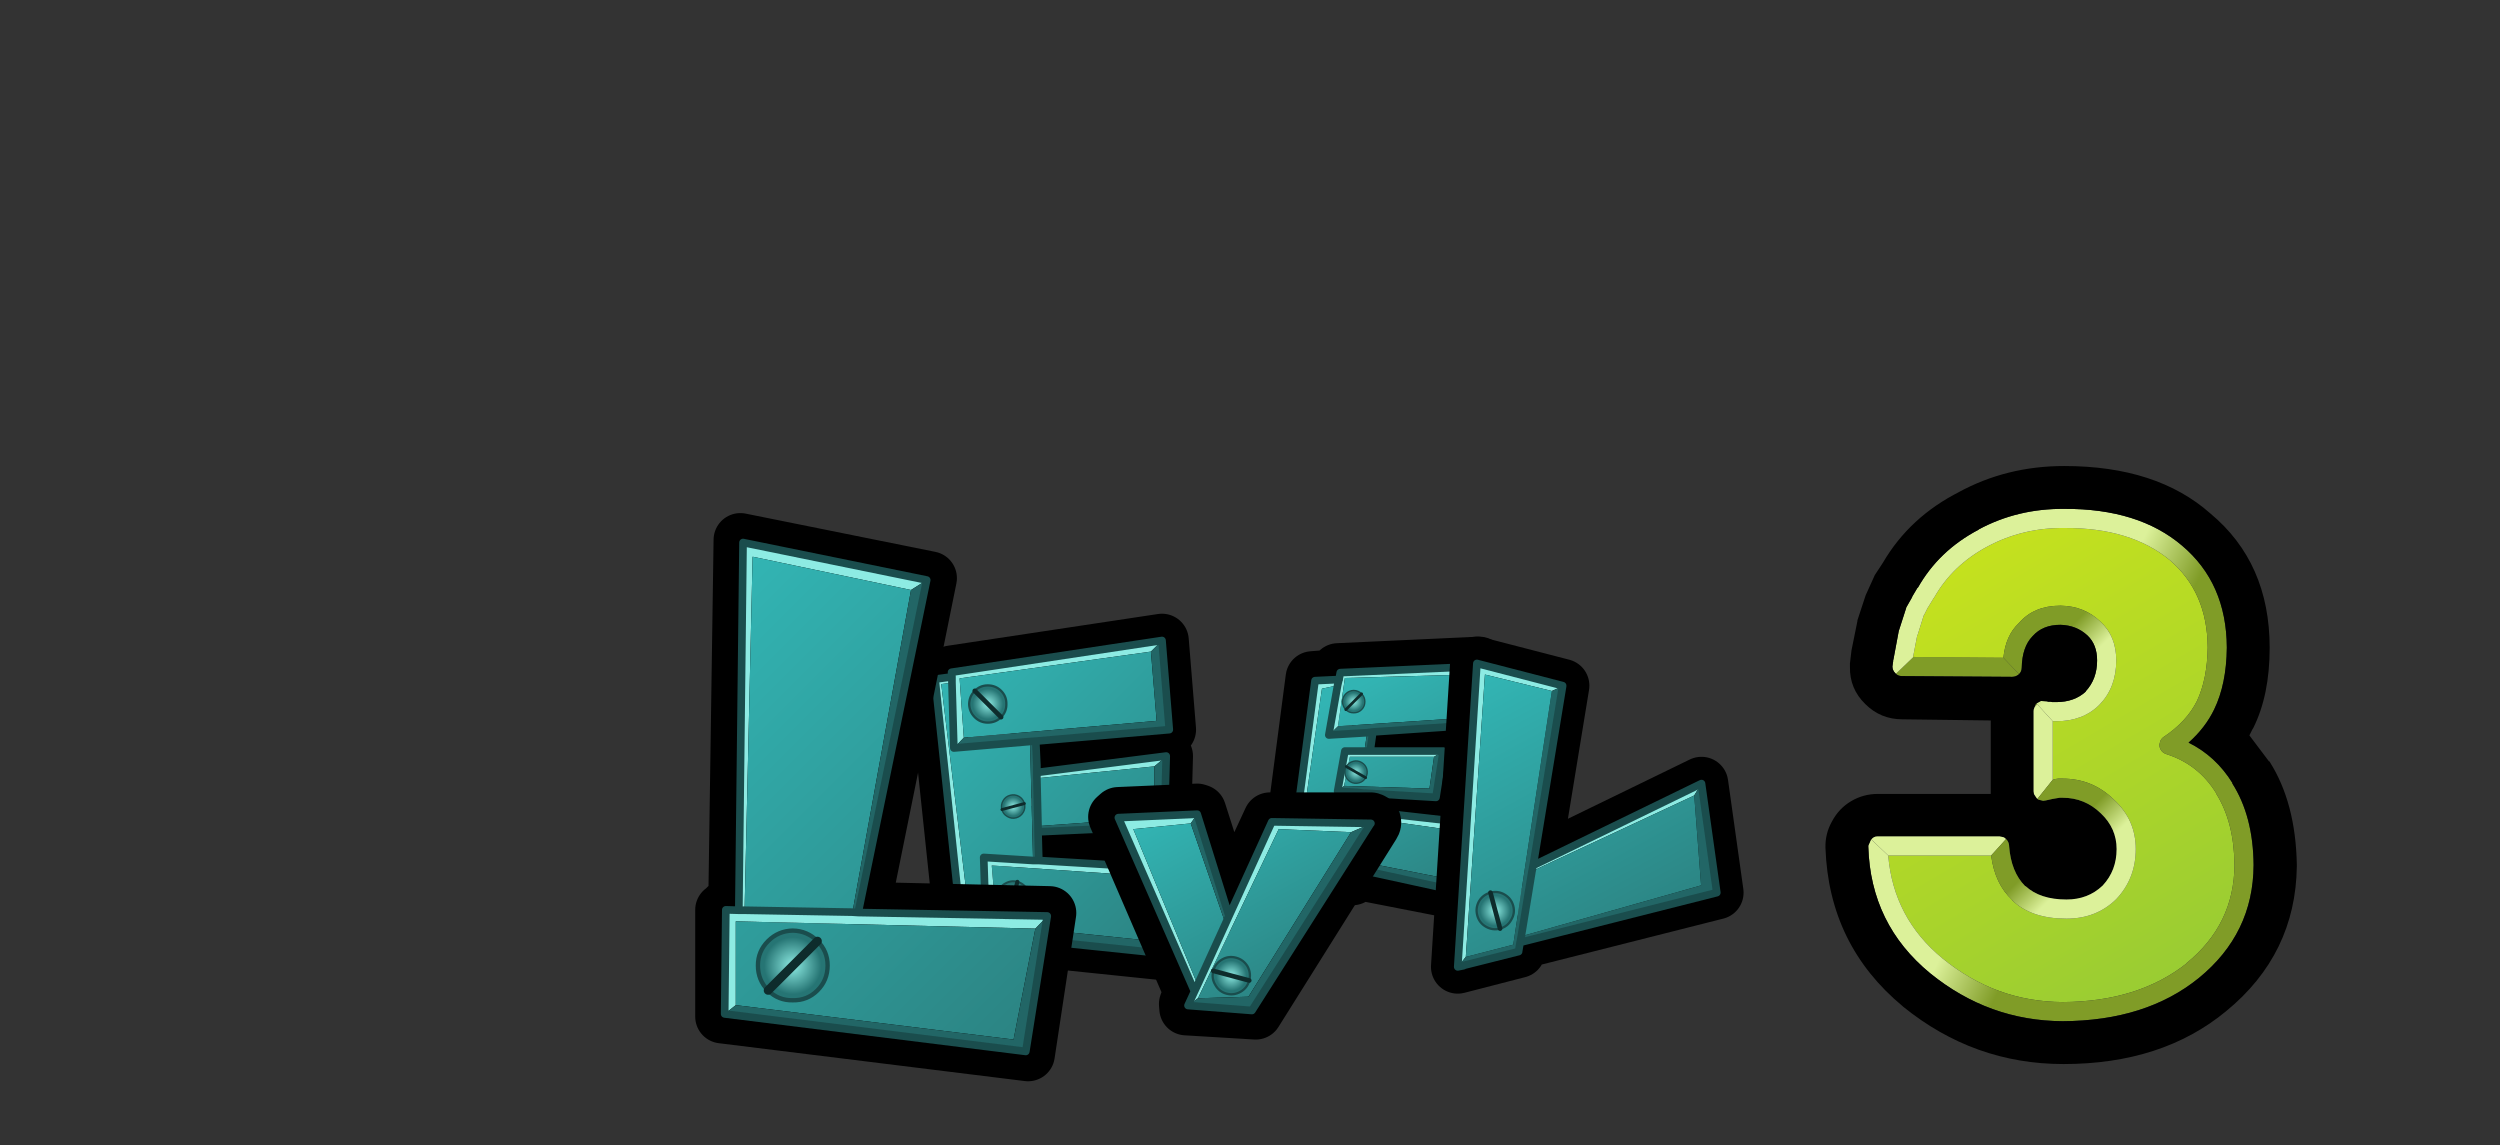 <?xml version="1.0" encoding="UTF-8" standalone="no"?>
<svg xmlns:xlink="http://www.w3.org/1999/xlink" height="149.65px" width="326.7px" xmlns="http://www.w3.org/2000/svg">
  <rect width="100%" height="100%" fill="#333333" stroke="none"/>
  <g transform="matrix(1.0, 0.0, 0.0, 1.0, 197.25, 104.15)">
    <use height="47.95" transform="matrix(1.0, 0.0, 0.0, 1.0, -78.55, -23.95)" width="39.75" xlink:href="#shape0"/>
    <use height="9.0" transform="matrix(0.43, -0.43, 0.43, 0.43, -71.91, -12.257)" width="8.5" xlink:href="#shape1"/>
    <use height="9.0" transform="matrix(0.098, 0.367, -0.367, 0.098, -63.617, -0.752)" width="8.5" xlink:href="#shape1"/>
    <use height="9.0" transform="matrix(-0.514, -0.138, 0.138, -0.514, -63.287, 16.046)" width="8.5" xlink:href="#shape1"/>
    <use height="36.85" transform="matrix(1.0, 0.0, 0.0, 1.0, -32.45, -20.95)" width="32.1" xlink:href="#shape2"/>
    <use height="9.0" transform="matrix(0.258, 0.258, -0.258, 0.258, -20.285, -14.706)" width="8.5" xlink:href="#shape1"/>
    <use height="9.0" transform="matrix(-0.182, 0.316, -0.316, -0.182, -17.855, -3.772)" width="8.5" xlink:href="#shape1"/>
    <use height="9.0" transform="matrix(0.483, -0.483, 0.483, 0.483, -27.08, 5.129)" width="8.5" xlink:href="#shape1"/>
    <use height="74.25" transform="matrix(1.0, 0.0, 0.0, 1.0, -106.4, -37.1)" width="49.8" xlink:href="#shape3"/>
    <use height="9.0" transform="matrix(0.806, 0.806, -0.806, 0.806, -93.449, 15)" width="8.5" xlink:href="#shape1"/>
    <use height="33.45" transform="matrix(1.0, 0.0, 0.0, 1.0, -55.05, -1.75)" width="40.9" xlink:href="#shape4"/>
    <use height="9.0" transform="matrix(-0.157, 0.587, -0.587, -0.157, -33.04, 21.563)" width="8.5" xlink:href="#shape1"/>
    <use height="46.65" transform="matrix(1.0, 0.0, 0.0, 1.0, -10.25, -20.95)" width="40.85" xlink:href="#shape5"/>
    <use height="9.0" transform="matrix(0.587, -0.157, 0.157, 0.587, -5.052, 12.877)" width="8.5" xlink:href="#shape1"/>
    <use height="78.15" transform="matrix(1.0, 0.0, 0.0, 1.0, 41.3, -43.25)" width="61.6" xlink:href="#shape6"/>
  </g>
  <defs>
    <g id="shape0" transform="matrix(1.0, 0.0, 0.0, 1.0, 3.1, 3.0)">
      <path d="M30.05 0.5 L2.55 4.65 2.6 5.25 0.4 5.55 3.8 37.75 7.0 38.1 7.05 39.0 30.7 41.45 33.15 30.4 13.95 29.25 13.9 25.5 30.35 24.75 30.6 15.6 13.7 17.7 13.6 13.65 31.0 12.15 30.05 0.5 Z" fill="none" stroke="#000000" stroke-linecap="round" stroke-linejoin="round" stroke-width="7.0"/>
      <path d="M13.95 25.5 L13.95 29.25 13.85 25.5 13.95 25.5" fill="#f0a200" fill-rule="evenodd" stroke="none"/>
      <path d="M13.7 16.8 L13.7 17.75 13.7 16.8" fill="#ffcc00" fill-rule="evenodd" stroke="none"/>
      <path d="M3.85 37.75 L3.8 37.75 0.4 5.55 2.6 5.25 2.55 4.65 30.05 0.5 28.6 1.95 3.6 5.45 4.15 13.2 2.85 14.55 2.6 6.0 1.2 6.2 4.85 36.4 3.85 37.75 M13.7 17.75 L30.6 15.6 30.6 15.65 29.05 16.95 13.7 18.5 13.7 17.75 M13.95 29.25 L33.1 30.4 31.05 31.5 7.8 29.9 8.45 37.65 7.05 39.0 7.05 38.1 7.0 36.55 6.75 28.85 13.2 29.25 13.95 29.25 M2.6 5.25 L2.6 6.0 2.6 5.25" fill="#8debe3" fill-rule="evenodd" stroke="none"/>
      <path d="M4.85 36.4 L1.2 6.2 2.6 6.0 2.85 14.55 12.8 13.7 13.2 29.25 6.75 28.85 7.0 36.55 4.85 36.4 M4.15 13.2 L3.6 5.45 28.6 1.95 29.35 11.0 4.15 13.2 M29.05 16.95 L29.05 23.65 13.85 24.75 13.7 18.5 29.05 16.95 M8.45 37.65 L7.8 29.9 31.05 31.5 29.55 39.85 8.45 37.65" fill="url(#gradient0)" fill-rule="evenodd" stroke="none"/>
      <path d="M30.05 0.5 L31.0 12.15 13.55 13.65 13.7 16.8 13.7 17.75 13.7 18.5 13.85 24.75 29.05 23.65 29.05 16.95 30.6 15.65 30.35 24.75 13.95 25.5 13.85 25.5 13.85 24.75 13.85 25.5 13.95 29.25 13.2 29.25 12.8 13.7 2.85 14.55 4.15 13.2 29.35 11.0 28.6 1.95 30.05 0.5 M33.1 30.4 L30.7 41.45 7.05 39.0 8.45 37.65 29.55 39.85 31.05 31.5 33.1 30.4 M7.05 38.1 L3.85 37.75 4.85 36.4 7.0 36.55 7.05 38.1 M13.55 13.65 L12.8 13.7 13.55 13.65" fill="#226666" fill-rule="evenodd" stroke="none"/>
      <path d="M3.85 37.75 L3.8 37.75 0.4 5.55 2.6 5.25 2.55 4.65 30.05 0.5 31.0 12.15 13.55 13.65 13.7 16.8 M13.7 17.75 L30.6 15.6 30.6 15.65 30.35 24.75 13.95 25.5 M13.95 29.25 L33.1 30.4 30.7 41.45 7.05 39.0 7.05 38.1 3.85 37.75 M2.6 6.0 L2.6 5.25 M2.6 6.0 L2.85 14.55 12.8 13.7 13.55 13.65 M13.85 24.75 L13.85 25.5 M13.7 18.5 L13.7 17.75 13.7 16.8 M13.2 29.25 L13.95 29.25 13.85 25.5 M7.0 36.55 L6.75 28.85 13.2 29.25 M13.85 24.75 L13.7 18.5 M7.0 36.55 L7.05 38.1" fill="none" stroke="#1a4d4d" stroke-linecap="round" stroke-linejoin="round" stroke-width="1.0"/>
    </g>
    <linearGradient gradientTransform="matrix(0.019, 0.019, -0.005, 0.005, 25.9, 11.5)" gradientUnits="userSpaceOnUse" id="gradient0" spreadMethod="pad" x1="-819.2" x2="819.2">
      <stop offset="0.0" stop-color="#32b4b3"/>
      <stop offset="1.0" stop-color="#2c8584"/>
    </linearGradient>
    <g id="shape1" transform="matrix(1.0, 0.0, 0.0, 1.0, 4.25, 4.5)">
      <path d="M0.0 -4.0 Q1.65 -4.0 2.8 -2.85 4.0 -1.65 4.0 0.0 4.0 1.65 2.8 2.8 1.65 4.0 0.0 4.0 L0.0 -4.0 0.0 4.0 Q-1.65 4.0 -2.85 2.8 -4.0 1.65 -4.0 0.0 -4.0 -1.65 -2.85 -2.85 -1.65 -4.0 0.0 -4.0" fill="url(#gradient1)" fill-rule="evenodd" stroke="none"/>
      <path d="M0.0 4.0 Q1.65 4.0 2.8 2.8 4.0 1.65 4.0 0.0 4.0 -1.65 2.8 -2.85 1.65 -4.0 0.0 -4.0 M0.0 4.0 Q-1.65 4.0 -2.85 2.8 -4.0 1.65 -4.0 0.0 -4.0 -1.65 -2.85 -2.85 -1.65 -4.0 0.0 -4.0" fill="none" stroke="#1a4d4d" stroke-linecap="round" stroke-linejoin="round" stroke-width="0.5"/>
      <path d="M0.0 -4.0 L0.0 4.0 Z" fill="none" stroke="#0e2c2c" stroke-linecap="round" stroke-linejoin="round" stroke-width="1.0"/>
    </g>
    <radialGradient cx="0" cy="0" gradientTransform="matrix(0.004, 0.0, 0.0, 0.004, 0.0, 0.0)" gradientUnits="userSpaceOnUse" id="gradient1" r="819.2" spreadMethod="pad">
      <stop offset="0.0" stop-color="#8debe3"/>
      <stop offset="1.0" stop-color="#267574"/>
    </radialGradient>
    <g id="shape2" transform="matrix(1.0, 0.0, 0.0, 1.0, 16.05, 18.45)">
      <path d="M12.55 -14.5 L11.5 -6.75 11.4 -6.45 -0.95 -5.5 -1.2 -4.0 8.05 -3.9 7.15 2.95 -2.25 2.5 -2.45 3.85 9.3 5.2 9.15 14.9 -3.9 12.35 -4.1 13.15 -12.55 11.35 -9.35 -13.05 -6.3 -13.3 -6.0 -14.1 12.45 -14.95 12.55 -14.5 Z" fill="none" stroke="#000000" stroke-linecap="round" stroke-linejoin="round" stroke-width="7.0"/>
      <path d="M-10.45 10.45 L-10.4 10.45 -5.0 11.6 -5.1 11.9 -10.5 10.65 -10.45 10.45" fill="#ffcc00" fill-rule="evenodd" stroke="none"/>
      <path d="M-5.8 -13.2 L-5.7 -13.75 12.2 -14.55 10.85 -13.5 -5.1 -13.05 -6.0 -6.75 -7.2 -5.6 -6.05 -12.1 -5.8 -13.2 -6.05 -12.1 -8.1 -11.65 -11.3 10.5 -12.15 11.05 -9.0 -12.7 -5.85 -12.85 -5.8 -13.2 M-1.8 -3.5 L7.75 -3.5 6.55 -2.75 -4.45 -2.75 -5.2 1.05 -6.05 1.75 -5.1 -3.5 -2.55 -3.5 -1.8 -3.5 M-3.05 4.25 L-2.9 4.3 9.0 5.65 7.6 6.65 -8.55 4.35 -9.35 9.7 -10.4 10.45 -10.45 10.45 -9.2 3.55 -3.8 4.2 -3.05 4.25" fill="#8debe3" fill-rule="evenodd" stroke="none"/>
      <path d="M-6.05 -12.1 L-7.2 -5.6 -2.2 -5.9 -2.55 -3.5 -5.1 -3.5 -6.05 1.75 -3.45 1.9 -3.8 4.2 -9.2 3.55 -10.45 10.45 -10.5 10.65 -11.3 10.5 -8.1 -11.65 -6.05 -12.1 M-6.0 -6.75 L-5.1 -13.05 10.85 -13.5 10.0 -7.8 -6.0 -6.75 M-5.2 1.05 L-4.45 -2.75 6.55 -2.75 5.95 1.4 -5.2 1.05 M-9.35 9.7 L-8.55 4.35 7.6 6.65 7.6 13.05 -9.35 9.7" fill="url(#gradient2)" fill-rule="evenodd" stroke="none"/>
      <path d="M-7.2 -5.6 L-6.0 -6.75 10.0 -7.8 10.85 -13.5 12.2 -14.55 11.05 -6.85 -1.45 -6.0 -1.8 -3.5 -2.55 -3.5 -2.2 -5.9 -1.45 -6.0 -2.2 -5.9 -7.2 -5.6 M7.75 -3.5 L6.8 2.55 -2.45 2.0 -2.7 2.0 -3.05 4.25 -3.8 4.2 -3.45 1.9 -2.7 2.0 -3.45 1.9 -6.05 1.75 -5.2 1.05 5.95 1.4 6.55 -2.75 7.75 -3.5 M9.0 5.65 L8.75 14.6 -4.3 11.75 -4.45 12.8 -12.15 11.05 -11.3 10.5 -10.5 10.65 -5.1 11.9 -5.0 11.6 -10.4 10.45 -9.35 9.7 7.6 13.05 7.6 6.65 9.0 5.65 M-4.3 11.75 L-5.0 11.6 -4.3 11.75" fill="#226666" fill-rule="evenodd" stroke="none"/>
      <path d="M12.2 -14.55 L-5.7 -13.75 -5.8 -13.2 -6.05 -12.1 -7.2 -5.6 M12.2 -14.55 L11.05 -6.85 -1.45 -6.0 -1.8 -3.5 7.75 -3.5 6.8 2.55 -2.45 2.0 M-2.7 2.0 L-3.05 4.25 -2.9 4.3 9.0 5.65 8.75 14.6 -4.3 11.75 -4.45 12.8 -12.15 11.05 -9.0 -12.7 -5.85 -12.85 M-1.45 -6.0 L-2.2 -5.9 -7.2 -5.6 M-2.55 -3.5 L-1.8 -3.5 M-2.55 -3.5 L-5.1 -3.5 -6.05 1.75 M-3.8 4.2 L-3.05 4.25 M-3.8 4.2 L-9.2 3.55 -10.45 10.45 -10.4 10.45 M-2.7 2.0 L-3.45 1.9 -6.05 1.75 M-5.0 11.6 L-10.4 10.45 M-5.0 11.6 L-4.3 11.75" fill="none" stroke="#1a4d4d" stroke-linecap="round" stroke-linejoin="round" stroke-width="1.0"/>
    </g>
    <linearGradient gradientTransform="matrix(0.008, 0.015, -0.011, 0.006, -16.95, 11.2)" gradientUnits="userSpaceOnUse" id="gradient2" spreadMethod="pad" x1="-819.2" x2="819.2">
      <stop offset="0.0" stop-color="#32b4b3"/>
      <stop offset="1.0" stop-color="#2c8584"/>
    </linearGradient>
    <g id="shape3" transform="matrix(1.0, 0.0, 0.0, 1.0, 3.35, 3.35)">
      <path d="M26.25 5.8 L24.9 6.75 4.2 2.35 2.85 48.05 3.4 1.1 26.25 5.8" fill="#8debe3" fill-rule="evenodd" stroke="none"/>
      <path d="M24.9 6.75 L26.25 5.8 17.3 48.35 24.9 6.75" fill="#226666" fill-rule="evenodd" stroke="none"/>
      <path d="M0.7 48.0 L1.85 48.05 2.55 0.15 27.35 5.15 18.6 48.35 42.95 48.9 40.15 67.4 0.15 62.45 0.15 48.5" fill="none" stroke="#000000" stroke-linecap="round" stroke-linejoin="round" stroke-width="7.0"/>
      <path d="M17.95 48.85 L42.65 49.3 42.65 49.35 41.1 50.95 1.95 50.0 1.95 60.95 0.5 62.1 0.65 48.5 2.35 48.55 2.9 0.5 26.9 5.4 24.85 6.7 4.15 2.35 3.1 48.55 17.2 48.8 17.95 48.85 M2.35 48.55 L3.1 48.55 2.35 48.55" fill="#8debe3" fill-rule="evenodd" stroke="none"/>
      <path d="M17.2 48.8 L3.1 48.55 4.15 2.35 24.85 6.7 17.2 48.8 M41.1 50.95 L38.25 65.45 1.95 60.95 1.95 50.0 41.1 50.95" fill="url(#gradient3)" fill-rule="evenodd" stroke="none"/>
      <path d="M42.65 49.35 L39.85 67.0 0.5 62.1 1.95 60.95 38.25 65.45 41.1 50.95 42.65 49.35 M26.9 5.4 L17.95 48.85 17.2 48.8 24.85 6.7 26.9 5.4" fill="#226666" fill-rule="evenodd" stroke="none"/>
      <path d="M17.95 48.85 L42.65 49.3 42.65 49.35 39.85 67.0 0.5 62.1 0.65 48.5 2.35 48.55 2.9 0.5 26.9 5.4 17.95 48.85 17.2 48.8 3.1 48.55 2.35 48.55" fill="none" stroke="#1a4d4d" stroke-linecap="round" stroke-linejoin="round" stroke-width="1.0"/>
    </g>
    <linearGradient gradientTransform="matrix(0.029, 0.029, -0.537, 0.537, 94.35, -39.75)" gradientUnits="userSpaceOnUse" id="gradient3" spreadMethod="pad" x1="-819.2" x2="819.2">
      <stop offset="0.0" stop-color="#32b4b3"/>
      <stop offset="1.0" stop-color="#2c8584"/>
    </linearGradient>
    <g id="shape4" transform="matrix(1.0, 0.0, 0.0, 1.0, 3.5, 3.5)">
      <path d="M33.8 1.9 L18.4 26.45 9.3 25.9 9.25 25.3 9.85 23.65 0.0 0.85 0.45 0.45 10.75 0.0 11.05 0.1 15.0 12.45 20.25 1.15 33.45 1.15 Q34.15 1.35 33.8 1.9 Z" fill="none" stroke="#000000" stroke-linecap="round" stroke-linejoin="round" stroke-width="7.0"/>
      <path d="M33.45 1.7 L33.4 1.75 33.45 1.7" fill="#fff8b9" fill-rule="evenodd" stroke="none"/>
      <path d="M33.45 1.7 L33.5 1.7 33.45 1.7" fill="#ffcc00" fill-rule="evenodd" stroke="none"/>
      <path d="M9.55 25.5 L10.4 23.65 0.45 0.95 10.75 0.5 9.9 1.7 2.4 2.45 10.8 22.8 14.45 14.8 14.9 13.8 20.5 1.5 33.45 1.7 33.4 1.75 30.85 2.85 21.4 2.45 10.85 24.55 9.55 25.5 M10.4 23.65 L10.8 22.8 10.4 23.65" fill="#8debe3" fill-rule="evenodd" stroke="none"/>
      <path d="M30.85 2.85 L17.45 24.35 10.85 24.55 21.4 2.45 30.85 2.85 M14.45 14.8 L10.8 22.8 2.4 2.45 9.9 1.7 14.45 14.8" fill="url(#gradient4)" fill-rule="evenodd" stroke="none"/>
      <path d="M33.4 1.75 L17.9 26.15 9.55 25.5 10.85 24.55 17.45 24.35 30.85 2.85 33.4 1.75 M10.75 0.5 L14.9 13.8 14.45 14.8 9.9 1.7 10.75 0.5" fill="#226666" fill-rule="evenodd" stroke="none"/>
      <path d="M33.4 1.75 L17.9 26.15 9.55 25.5 10.4 23.65 0.45 0.95 10.75 0.5 14.9 13.8 20.5 1.5 33.45 1.7 M14.9 13.8 L14.45 14.8 10.8 22.8 10.4 23.65" fill="none" stroke="#1a4d4d" stroke-linecap="round" stroke-linejoin="round" stroke-width="1.0"/>
    </g>
    <linearGradient gradientTransform="matrix(0.008, 0.015, -0.011, 0.006, 3.9, 17.35)" gradientUnits="userSpaceOnUse" id="gradient4" spreadMethod="pad" x1="-819.2" x2="819.2">
      <stop offset="0.0" stop-color="#32b4b3"/>
      <stop offset="1.0" stop-color="#2c8584"/>
    </linearGradient>
    <g id="shape5" transform="matrix(1.0, 0.0, 0.0, 1.0, 3.5, 3.5)">
      <path d="M9.85 26.4 L31.85 15.7 33.85 29.95 8.15 36.45 7.95 37.6 0.0 39.65 2.5 0.0 13.7 2.9 9.85 26.4 Z" fill="none" stroke="#000000" stroke-linecap="round" stroke-linejoin="round" stroke-width="7.0"/>
      <path d="M13.7 2.95 L12.3 3.6 3.55 1.45 1.05 38.35 0.0 39.65 2.5 0.0 13.7 2.9 13.7 2.95 M31.85 15.7 L30.9 17.25 9.7 27.15 9.85 26.4 31.85 15.7" fill="#8debe3" fill-rule="evenodd" stroke="none"/>
      <path d="M12.3 3.6 L13.7 2.95 9.85 26.4 9.7 27.15 8.3 35.65 31.8 29.0 30.9 17.25 31.85 15.7 33.85 29.95 8.15 36.45 7.95 37.6 7.95 37.65 0.8 39.45 0.75 39.5 0.0 39.65 1.05 38.35 7.25 36.75 12.3 3.6 M8.15 36.45 L8.3 35.65 8.15 36.45" fill="#226666" fill-rule="evenodd" stroke="none"/>
      <path d="M1.05 38.35 L3.55 1.45 12.3 3.6 7.25 36.75 1.05 38.35 M9.7 27.15 L30.9 17.25 31.8 29.0 8.3 35.65 9.7 27.15" fill="url(#gradient5)" fill-rule="evenodd" stroke="none"/>
      <path d="M13.7 2.95 L13.7 2.9 2.5 0.0 0.0 39.65 M31.85 15.7 L9.85 26.4 9.7 27.15 8.3 35.65 8.15 36.45 33.85 29.95 31.85 15.7 M8.15 36.45 L7.95 37.6 7.95 37.65 0.8 39.45 0.75 39.5 0.0 39.65 M13.7 2.95 L9.85 26.4" fill="none" stroke="#1a4d4d" stroke-linecap="round" stroke-linejoin="round" stroke-width="1.0"/>
    </g>
    <linearGradient gradientTransform="matrix(0.011, 0.02, -0.011, 0.006, 1.95, 24.65)" gradientUnits="userSpaceOnUse" id="gradient5" spreadMethod="pad" x1="-819.2" x2="819.2">
      <stop offset="0.0" stop-color="#32b4b3"/>
      <stop offset="1.0" stop-color="#2c8584"/>
    </linearGradient>
    <g id="shape6" transform="matrix(1.0, 0.0, 0.0, 1.0, 30.75, 39.05)">
      <path d="M5.2 -18.7 L5.25 -18.7 5.2 -18.7 M-7.5 -14.0 L-5.45 -11.85 Q-5.85 -11.5 -6.35 -11.5 L-20.75 -11.6 Q-21.25 -11.6 -21.55 -11.9 L-19.3 -14.05 -19.3 -14.1 -7.5 -14.0 M-3.15 -8.05 L-3.1 -7.95 -3.15 -7.85 Q-3.55 -7.5 -3.55 -7.0 L-3.55 -7.15 -3.3 -7.9 -3.15 -8.05 M-18.7 -23.1 L-18.75 -23.1 -18.7 -23.2 -18.7 -23.1 M-19.4 -22.0 L-19.4 -21.95 -19.5 -21.85 -19.4 -22.0 M-3.05 4.45 L-3.45 3.9 -3.15 4.35 -3.05 4.45 M6.95 4.55 L7.0 4.55 6.95 4.55" fill="#809c27" fill-rule="evenodd" stroke="none"/>
      <path d="M5.2 -18.7 L5.25 -18.7 5.2 -18.7 Q3.1 -20.75 0.0 -20.8 L-0.05 -20.8 Q-3.5 -20.8 -5.45 -18.55 L-5.5 -18.5 Q-7.2 -16.9 -7.5 -14.0 L-19.3 -14.1 -18.75 -16.95 -18.7 -17.0 -17.9 -19.55 -17.85 -19.6 -17.4 -20.5 -17.3 -20.65 -16.6 -21.8 -16.55 -21.85 Q-14.15 -26.1 -9.55 -28.55 -4.95 -31.0 0.45 -30.95 9.15 -31.0 14.25 -26.75 19.15 -22.55 19.2 -15.35 19.15 -11.25 17.8 -8.35 16.45 -5.65 13.45 -3.65 13.05 -3.4 12.95 -2.9 12.8 -2.45 13.05 -2.0 13.3 -1.55 13.8 -1.4 18.0 -0.05 20.3 3.7 L20.3 3.75 Q22.65 7.5 22.7 13.1 22.65 20.85 16.45 25.9 L16.5 25.9 Q10.15 30.95 0.25 31.0 -8.5 30.95 -15.45 25.3 -21.85 20.05 -22.55 11.85 L-9.1 11.85 Q-8.6 15.6 -6.35 17.65 L-6.35 17.7 Q-3.85 20.1 0.75 20.1 4.65 20.1 7.25 17.55 9.8 14.85 9.8 11.0 9.8 7.2 6.95 4.55 L7.0 4.55 6.95 4.55 Q4.15 1.8 0.25 1.8 L-0.05 1.8 -0.35 1.8 -0.7 1.85 -1.05 1.95 -1.05 -5.7 -0.85 -5.7 -0.6 -5.7 Q2.9 -5.7 5.05 -7.85 7.25 -10.1 7.25 -13.65 7.25 -16.8 5.2 -18.7" fill="url(#gradient6)" fill-rule="evenodd" stroke="none"/>
      <path d="M-7.5 -14.0 Q-7.2 -16.9 -5.5 -18.5 L-5.45 -18.55 Q-3.5 -20.8 -0.05 -20.8 L0.0 -20.8 Q3.1 -20.75 5.2 -18.7 7.25 -16.8 7.25 -13.65 7.25 -10.1 5.05 -7.85 2.9 -5.7 -0.6 -5.7 L-0.85 -5.7 -1.05 -5.7 -3.1 -7.95 -3.15 -8.05 -2.6 -8.35 -1.8 -8.3 -1.65 -8.25 -1.35 -8.25 -1.1 -8.2 -0.85 -8.2 -0.6 -8.2 Q1.8 -8.2 3.3 -9.6 L3.25 -9.6 Q4.75 -11.2 4.75 -13.65 4.75 -15.7 3.5 -16.9 2.05 -18.25 -0.05 -18.3 -2.35 -18.3 -3.65 -16.85 L-3.7 -16.8 Q-5.05 -15.4 -5.1 -12.7 -5.1 -12.2 -5.45 -11.85 L-7.5 -14.0" fill="url(#gradient7)" fill-rule="evenodd" stroke="none"/>
      <path d="M-18.7 -23.1 Q-15.95 -28.0 -10.7 -30.75 L-10.75 -30.75 Q-5.65 -33.5 0.45 -33.45 10.15 -33.5 15.85 -28.65 21.65 -23.75 21.7 -15.35 L21.7 -15.3 Q21.65 -10.55 20.05 -7.25 18.9 -4.85 16.7 -2.9 20.25 -1.15 22.45 2.4 L22.4 2.4 Q25.15 6.7 25.2 13.1 25.15 22.05 18.05 27.85 11.15 33.45 0.25 33.5 -9.4 33.45 -17.05 27.25 -24.85 20.85 -25.15 10.7 L-25.15 10.65 -25.15 10.55 -24.8 9.75 -24.75 9.75 -22.55 11.85 Q-21.85 20.05 -15.45 25.3 -8.5 30.95 0.25 31.0 10.15 30.95 16.5 25.9 L16.45 25.9 Q22.65 20.85 22.7 13.1 22.65 7.5 20.3 3.75 L20.3 3.7 Q18.0 -0.05 13.8 -1.4 13.3 -1.55 13.05 -2.0 12.8 -2.45 12.95 -2.9 13.05 -3.4 13.45 -3.65 16.45 -5.65 17.8 -8.35 19.15 -11.25 19.2 -15.35 19.15 -22.55 14.25 -26.75 9.15 -31.0 0.45 -30.95 -4.95 -31.0 -9.55 -28.55 -14.15 -26.1 -16.55 -21.85 L-16.6 -21.8 -17.3 -20.65 -17.4 -20.5 -17.85 -19.6 -17.9 -19.55 -18.7 -17.0 -18.75 -16.95 -19.3 -14.1 -19.3 -14.05 -21.55 -11.9 -21.6 -11.95 Q-22.0 -12.35 -22.0 -12.85 L-21.9 -13.55 -21.9 -13.5 -21.9 -13.65 -21.85 -13.85 -21.15 -17.6 -21.15 -17.55 -20.2 -20.5 -20.2 -20.55 -19.4 -21.95 -19.4 -22.0 -18.75 -23.1 -18.7 -23.1" fill="url(#gradient8)" fill-rule="evenodd" stroke="none"/>
      <path d="M-5.45 -11.85 Q-5.1 -12.2 -5.1 -12.7 -5.05 -15.4 -3.7 -16.8 L-3.65 -16.85 Q-2.35 -18.3 -0.05 -18.3 2.05 -18.25 3.5 -16.9 4.75 -15.7 4.75 -13.65 4.75 -11.2 3.25 -9.6 L3.3 -9.6 Q1.8 -8.2 -0.6 -8.2 L-0.85 -8.2 -1.1 -8.2 -1.35 -8.25 -1.65 -8.25 -1.8 -8.3 -2.6 -8.35 -3.15 -8.05 -3.3 -7.9 -3.55 -7.15 -3.55 -7.0 -3.55 3.4 -3.55 3.45 -3.5 3.8 -3.45 3.9 -3.05 4.45 -2.9 4.55 -2.3 4.7 -1.95 4.65 -1.05 4.45 -0.15 4.3 -0.05 4.3 0.25 4.3 Q3.15 4.3 5.25 6.35 7.3 8.3 7.3 11.0 7.3 13.8 5.5 15.75 L5.45 15.8 Q3.55 17.6 0.75 17.6 -2.7 17.6 -4.6 15.85 L-4.65 15.85 Q-6.5 14.0 -6.75 10.6 L-6.75 10.55 Q-6.8 10.05 -7.1 9.75 L-7.15 9.7 Q-7.35 9.5 -7.5 9.45 L-8.0 9.35 -8.05 9.35 -23.95 9.35 Q-24.45 9.35 -24.75 9.75 L-24.8 9.75 -25.15 10.55 -25.15 10.65 -25.15 10.7 Q-24.85 20.85 -17.05 27.25 -9.4 33.45 0.25 33.5 11.15 33.45 18.05 27.85 25.15 22.05 25.2 13.1 25.15 6.7 22.4 2.4 L22.45 2.4 Q20.25 -1.15 16.7 -2.9 18.9 -4.85 20.05 -7.25 21.65 -10.55 21.7 -15.3 L21.7 -15.35 Q21.65 -23.75 15.85 -28.65 10.15 -33.5 0.45 -33.45 -5.65 -33.5 -10.75 -30.75 L-10.7 -30.75 Q-15.95 -28.0 -18.7 -23.1 L-18.7 -23.2 -18.75 -23.1 -19.4 -22.0 -19.5 -21.85 -19.4 -21.95 -20.2 -20.55 -20.2 -20.5 -21.15 -17.55 -21.15 -17.6 -21.85 -13.85 -21.9 -13.65 -21.9 -13.5 -21.9 -13.55 -22.0 -12.85 Q-22.0 -12.35 -21.6 -11.95 L-21.55 -11.9 Q-21.25 -11.6 -20.75 -11.6 L-6.35 -11.5 Q-5.85 -11.5 -5.45 -11.85 M27.3 -15.3 Q27.3 -9.1 25.15 -4.8 L25.05 -4.65 24.65 -3.85 27.25 -0.4 27.2 -0.55 27.3 -0.4 Q30.7 4.95 30.85 13.05 L30.85 13.25 Q30.7 24.75 21.6 32.2 13.25 39.1 0.35 39.1 -11.35 39.1 -20.6 31.6 L-20.65 31.55 Q-30.3 23.55 -30.75 10.85 -30.8 9.0 -29.9 7.4 -29.0 5.7 -27.4 4.75 -25.8 3.8 -23.9 3.8 L-9.15 3.8 -9.15 3.45 -9.15 -5.8 -20.7 -5.95 Q-23.55 -5.95 -25.55 -7.95 -27.6 -9.95 -27.55 -12.8 L-27.55 -13.25 -27.35 -14.95 -26.55 -18.9 -26.6 -18.8 -25.5 -22.15 -24.3 -24.8 -23.25 -26.4 Q-19.75 -32.4 -13.2 -35.7 L-13.4 -35.6 Q-7.1 -39.05 0.45 -39.05 12.55 -39.05 19.55 -32.85 27.3 -26.4 27.3 -15.3" fill="#000000" fill-rule="evenodd" stroke="none"/>
      <path d="M-3.1 -7.95 L-1.05 -5.7 -1.05 1.95 -3.05 4.45 -3.15 4.35 -3.45 3.9 -3.5 3.8 -3.55 3.45 -3.55 3.4 -3.55 -7.0 Q-3.55 -7.5 -3.15 -7.85 L-3.1 -7.95 M-22.55 11.85 L-24.75 9.75 Q-24.45 9.35 -23.95 9.35 L-8.05 9.35 -8.0 9.35 -7.5 9.45 Q-7.35 9.5 -7.15 9.7 L-9.1 11.85 -22.55 11.85" fill="#dcf19a" fill-rule="evenodd" stroke="none"/>
      <path d="M-7.15 9.7 L-7.1 9.75 Q-6.8 10.05 -6.75 10.55 L-6.75 10.6 Q-6.5 14.0 -4.65 15.85 L-4.6 15.85 Q-2.7 17.6 0.75 17.6 3.55 17.6 5.45 15.8 L5.5 15.75 Q7.3 13.8 7.3 11.0 7.3 8.3 5.25 6.35 3.15 4.3 0.25 4.3 L-0.05 4.3 -0.15 4.3 -1.05 4.45 -1.95 4.65 -2.3 4.7 -2.9 4.55 -3.05 4.45 -1.05 1.95 -0.7 1.85 -0.35 1.8 -0.05 1.8 0.25 1.8 Q4.15 1.8 6.95 4.55 9.8 7.2 9.8 11.0 9.8 14.85 7.25 17.55 4.65 20.1 0.75 20.1 -3.85 20.1 -6.35 17.7 L-6.35 17.65 Q-8.6 15.6 -9.1 11.85 L-7.15 9.7" fill="url(#gradient9)" fill-rule="evenodd" stroke="none"/>
    </g>
    <linearGradient gradientTransform="matrix(0.019, 0.034, -0.034, 0.02, 0.05, 0.0)" gradientUnits="userSpaceOnUse" id="gradient6" spreadMethod="pad" x1="-819.2" x2="819.2">
      <stop offset="0.0" stop-color="#c6e21d"/>
      <stop offset="1.0" stop-color="#99cc33"/>
    </linearGradient>
    <linearGradient gradientTransform="matrix(-0.002, -0.002, 0.006, -0.006, 0.35, -13.85)" gradientUnits="userSpaceOnUse" id="gradient7" spreadMethod="pad" x1="-819.2" x2="819.2">
      <stop offset="0.0" stop-color="#dcf19a"/>
      <stop offset="1.0" stop-color="#809c27"/>
    </linearGradient>
    <linearGradient gradientTransform="matrix(0.005, 0.002, -0.017, 0.035, 0.95, 0.8)" gradientUnits="userSpaceOnUse" id="gradient8" spreadMethod="pad" x1="-819.2" x2="819.2">
      <stop offset="0.0" stop-color="#dcf19a"/>
      <stop offset="1.0" stop-color="#809c27"/>
    </linearGradient>
    <linearGradient gradientTransform="matrix(-0.002, -0.002, 0.008, -0.008, 1.05, 11.85)" gradientUnits="userSpaceOnUse" id="gradient9" spreadMethod="pad" x1="-819.2" x2="819.2">
      <stop offset="0.0" stop-color="#dcf19a"/>
      <stop offset="1.0" stop-color="#809c27"/>
    </linearGradient>
  </defs>
</svg>
